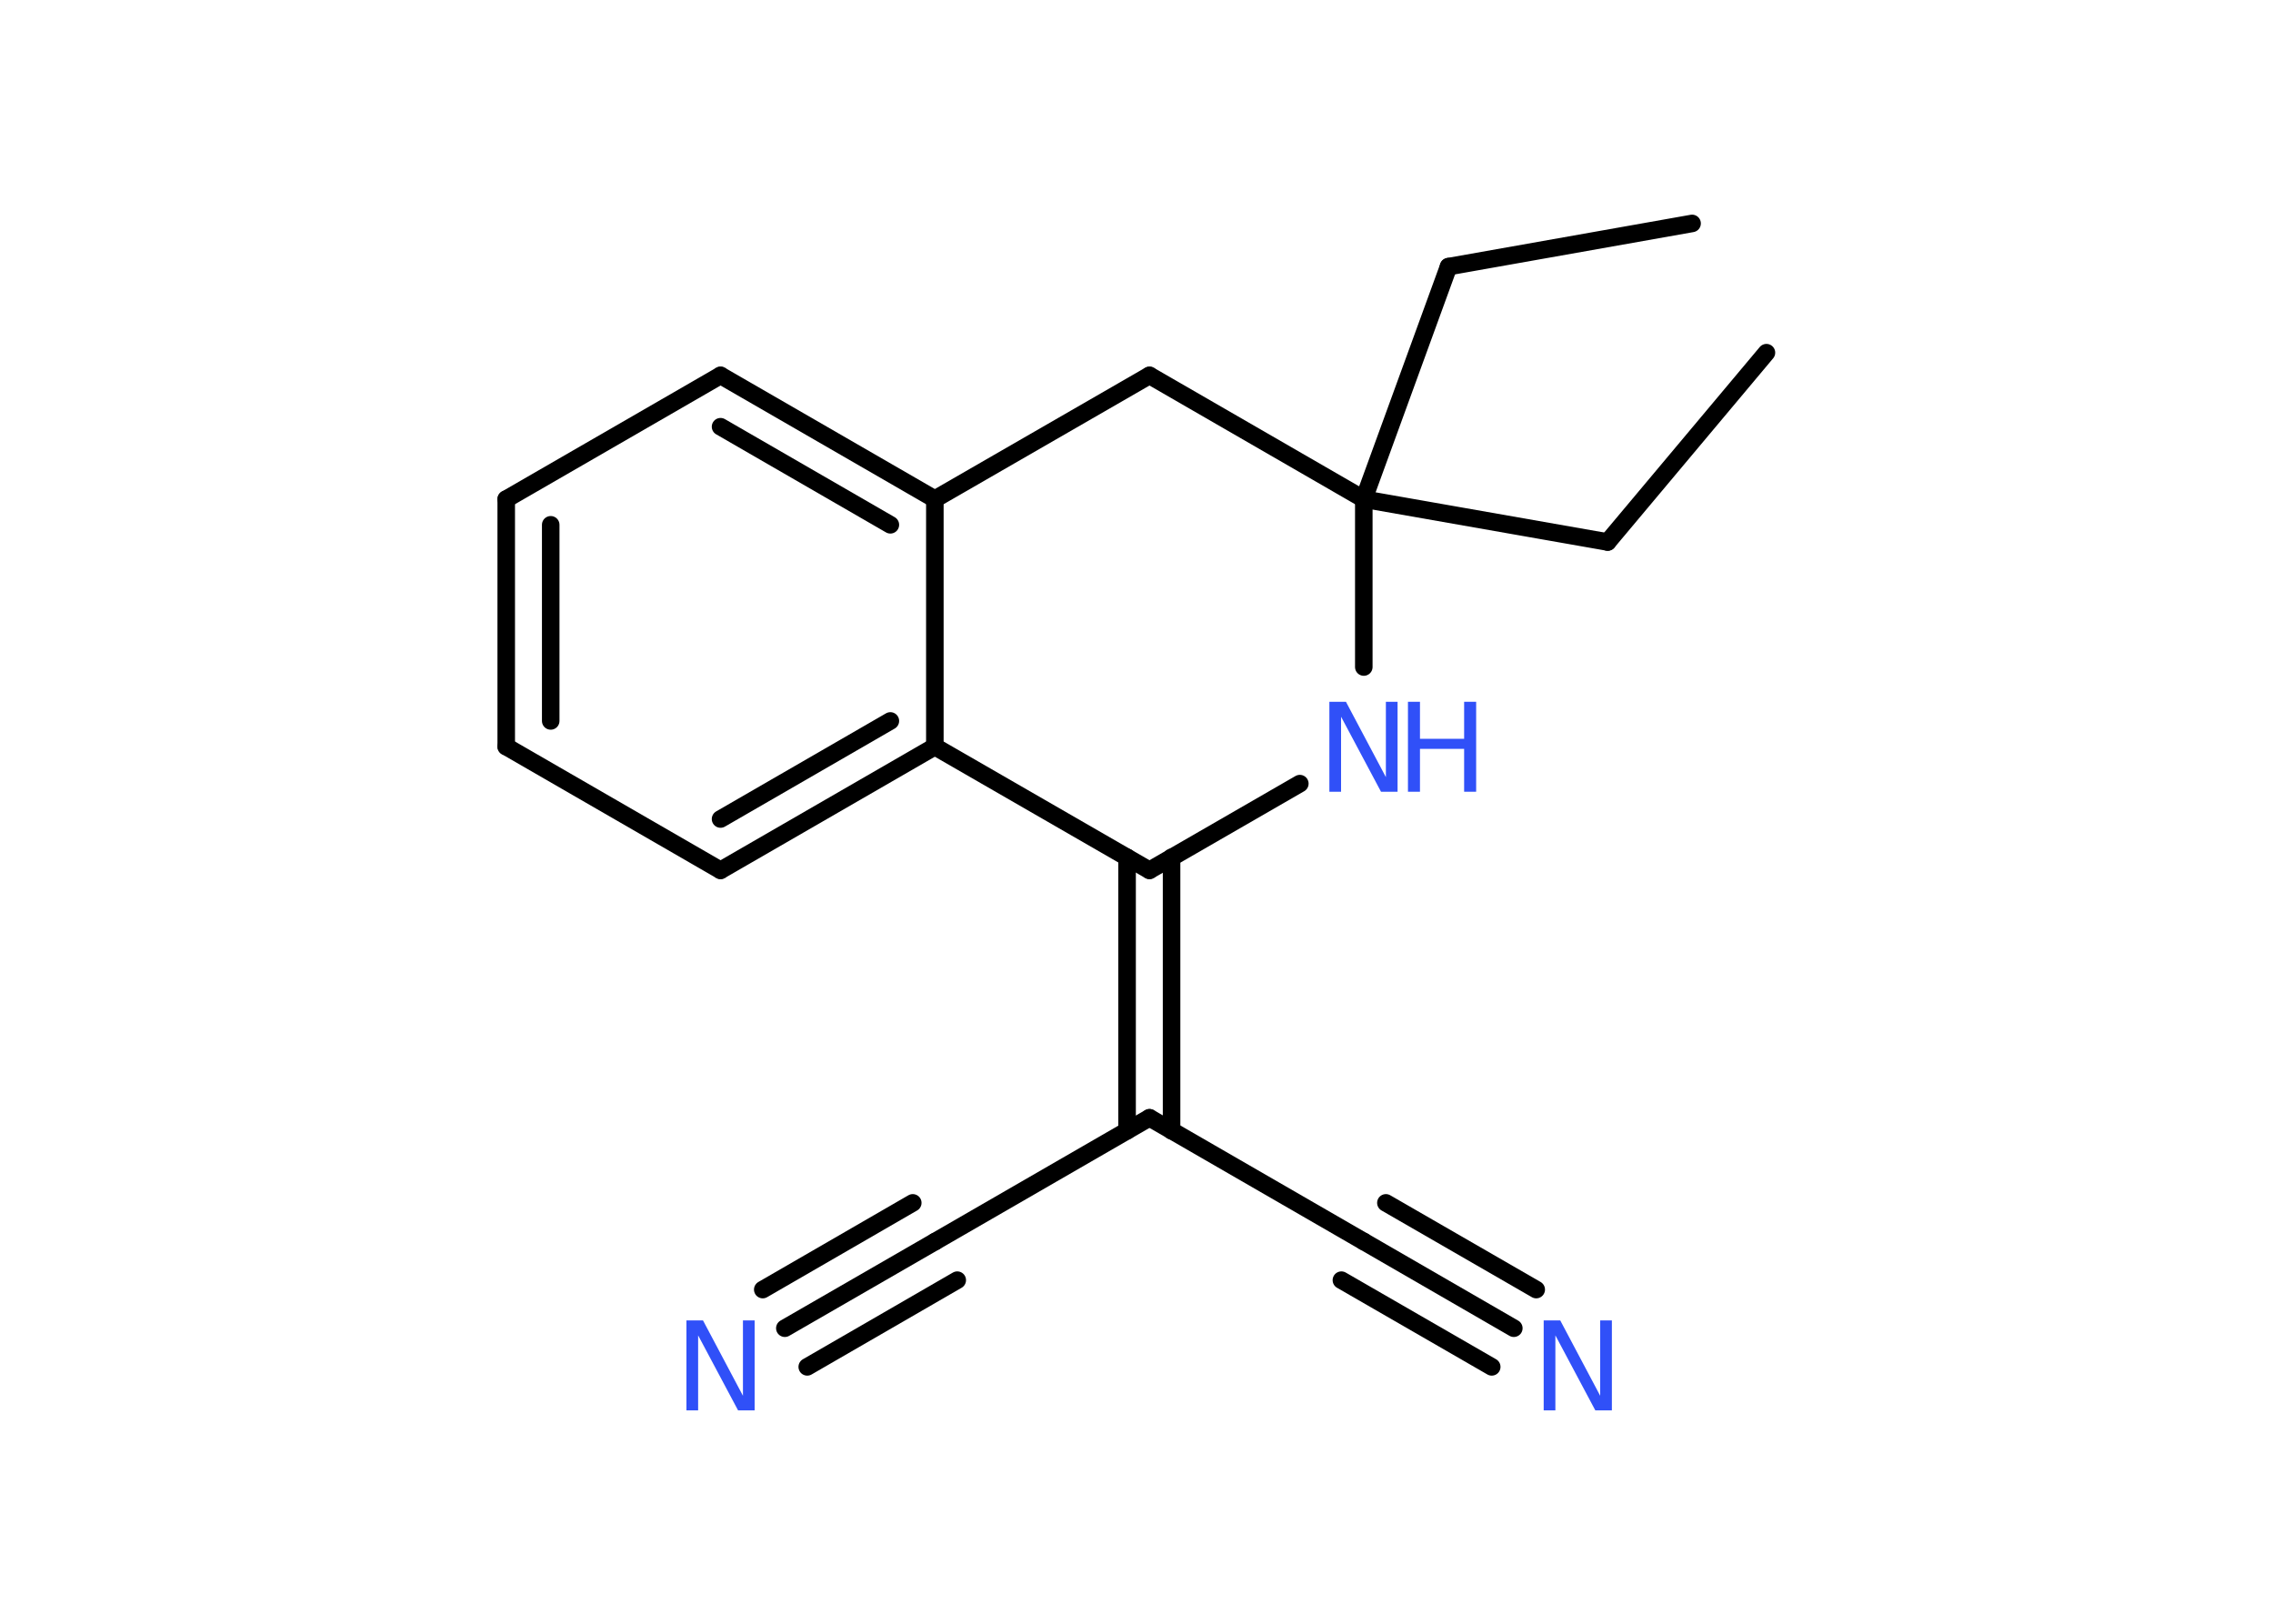 <?xml version='1.0' encoding='UTF-8'?>
<!DOCTYPE svg PUBLIC "-//W3C//DTD SVG 1.1//EN" "http://www.w3.org/Graphics/SVG/1.1/DTD/svg11.dtd">
<svg version='1.2' xmlns='http://www.w3.org/2000/svg' xmlns:xlink='http://www.w3.org/1999/xlink' width='70.0mm' height='50.0mm' viewBox='0 0 70.0 50.0'>
  <desc>Generated by the Chemistry Development Kit (http://github.com/cdk)</desc>
  <g stroke-linecap='round' stroke-linejoin='round' stroke='#000000' stroke-width='.54' fill='#3050F8'>
    <rect x='.0' y='.0' width='70.0' height='50.0' fill='#FFFFFF' stroke='none'/>
    <g id='mol1' class='mol'>
      <line id='mol1bnd1' class='bond' x1='54.4' y1='10.86' x2='49.51' y2='16.69'/>
      <line id='mol1bnd2' class='bond' x1='49.51' y1='16.69' x2='42.0' y2='15.37'/>
      <line id='mol1bnd3' class='bond' x1='42.0' y1='15.37' x2='44.61' y2='8.21'/>
      <line id='mol1bnd4' class='bond' x1='44.61' y1='8.21' x2='52.11' y2='6.88'/>
      <line id='mol1bnd5' class='bond' x1='42.0' y1='15.37' x2='35.4' y2='11.56'/>
      <line id='mol1bnd6' class='bond' x1='35.4' y1='11.56' x2='28.79' y2='15.37'/>
      <g id='mol1bnd7' class='bond'>
        <line x1='28.79' y1='15.37' x2='22.19' y2='11.56'/>
        <line x1='27.42' y1='16.16' x2='22.19' y2='13.14'/>
      </g>
      <line id='mol1bnd8' class='bond' x1='22.19' y1='11.56' x2='15.59' y2='15.37'/>
      <g id='mol1bnd9' class='bond'>
        <line x1='15.59' y1='15.37' x2='15.59' y2='22.99'/>
        <line x1='16.96' y1='16.16' x2='16.96' y2='22.2'/>
      </g>
      <line id='mol1bnd10' class='bond' x1='15.59' y1='22.99' x2='22.19' y2='26.8'/>
      <g id='mol1bnd11' class='bond'>
        <line x1='22.19' y1='26.8' x2='28.79' y2='22.99'/>
        <line x1='22.19' y1='25.22' x2='27.42' y2='22.2'/>
      </g>
      <line id='mol1bnd12' class='bond' x1='28.79' y1='15.37' x2='28.79' y2='22.99'/>
      <line id='mol1bnd13' class='bond' x1='28.79' y1='22.99' x2='35.4' y2='26.8'/>
      <g id='mol1bnd14' class='bond'>
        <line x1='36.08' y1='26.4' x2='36.08' y2='34.82'/>
        <line x1='34.71' y1='26.4' x2='34.71' y2='34.82'/>
      </g>
      <line id='mol1bnd15' class='bond' x1='35.4' y1='34.42' x2='42.0' y2='38.23'/>
      <g id='mol1bnd16' class='bond'>
        <line x1='42.0' y1='38.23' x2='46.62' y2='40.9'/>
        <line x1='42.68' y1='37.04' x2='47.31' y2='39.71'/>
        <line x1='41.31' y1='39.42' x2='45.94' y2='42.09'/>
      </g>
      <line id='mol1bnd17' class='bond' x1='35.4' y1='34.42' x2='28.8' y2='38.23'/>
      <g id='mol1bnd18' class='bond'>
        <line x1='28.8' y1='38.23' x2='24.17' y2='40.9'/>
        <line x1='29.48' y1='39.42' x2='24.86' y2='42.09'/>
        <line x1='28.11' y1='37.04' x2='23.49' y2='39.71'/>
      </g>
      <line id='mol1bnd19' class='bond' x1='35.4' y1='26.8' x2='40.03' y2='24.13'/>
      <line id='mol1bnd20' class='bond' x1='42.0' y1='15.37' x2='42.0' y2='20.54'/>
      <path id='mol1atm16' class='atom' d='M47.55 40.66h.5l1.23 2.32v-2.32h.36v2.77h-.51l-1.23 -2.31v2.31h-.36v-2.77z' stroke='none'/>
      <path id='mol1atm18' class='atom' d='M21.15 40.66h.5l1.23 2.32v-2.32h.36v2.77h-.51l-1.23 -2.31v2.31h-.36v-2.77z' stroke='none'/>
      <g id='mol1atm19' class='atom'>
        <path d='M40.95 21.61h.5l1.23 2.32v-2.32h.36v2.77h-.51l-1.23 -2.31v2.31h-.36v-2.77z' stroke='none'/>
        <path d='M43.36 21.61h.37v1.14h1.36v-1.14h.37v2.77h-.37v-1.32h-1.36v1.32h-.37v-2.77z' stroke='none'/>
      </g>
    </g>
  </g>
</svg>

